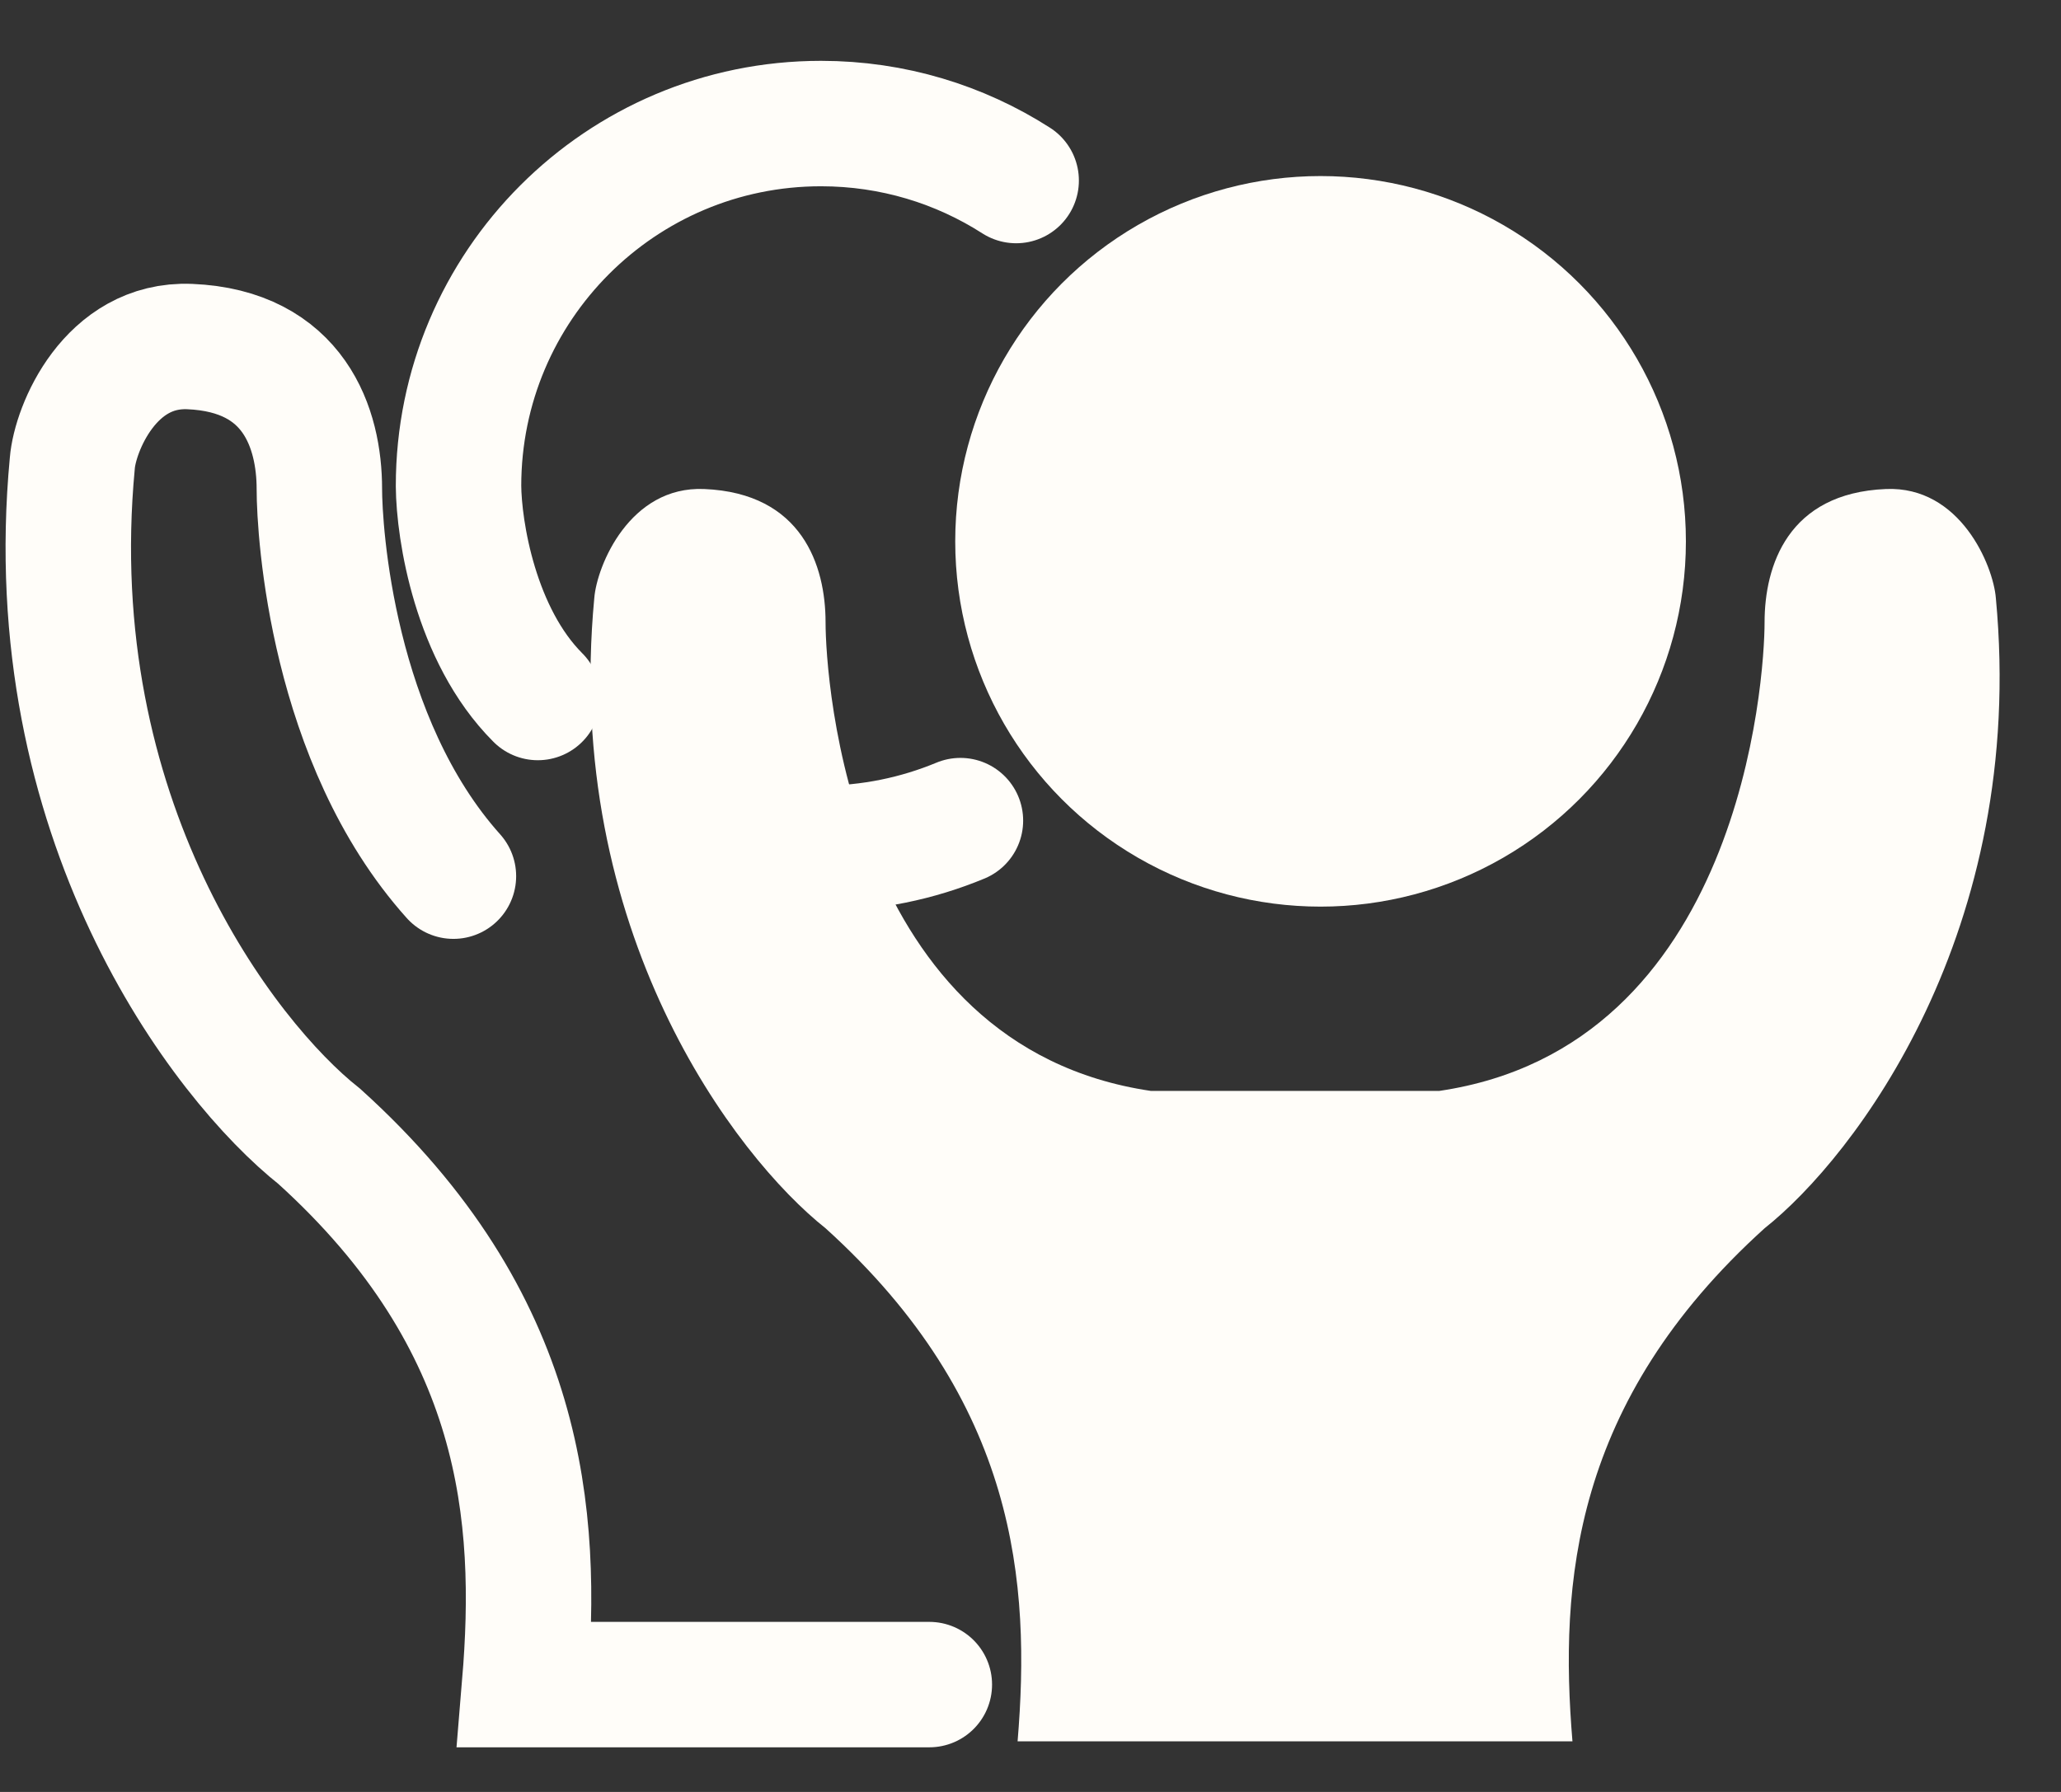<svg width="23" height="20" viewBox="0 0 23 20" fill="none" xmlns="http://www.w3.org/2000/svg">
<rect x="0" y="0" width="23" height="20" fill="#333333" stroke="none"/>
<path d="M10.371 18.802H5.855C6.011 16.923 5.855 14.756 3.564 12.684C2.489 11.833 0.433 9.138 0.807 5.169C0.838 4.783 1.229 3.831 2.117 3.868C3.286 3.917 3.564 4.783 3.564 5.458C3.564 5.935 3.705 8.267 5.06 9.779" stroke="#FFFDF9" stroke-width="1.4" stroke-linecap="round"/>
<path d="M9.162 9.469C9.713 9.469 10.239 9.358 10.718 9.159M11.34 2.015C10.711 1.612 9.964 1.379 9.162 1.379C6.928 1.379 5.117 3.19 5.117 5.424C5.121 5.92 5.303 7.086 6.002 7.785" stroke="#FFFDF9" stroke-width="1.4" stroke-linecap="round"/>
<path d="M7.858 5.458C7.027 5.423 6.661 6.314 6.632 6.675C6.282 10.39 8.207 12.912 9.213 13.709C11.356 15.648 11.502 17.676 11.356 19.435H14.397H14.508H17.548C17.402 17.676 17.548 15.648 19.692 13.709C20.698 12.912 22.623 10.39 22.273 6.675C22.244 6.314 21.877 5.423 21.046 5.458C19.952 5.503 19.692 6.315 19.692 6.946C19.692 7.577 19.429 11.68 16.061 12.176H12.844C9.475 11.68 9.213 7.577 9.213 6.946C9.213 6.315 8.952 5.503 7.858 5.458Z" fill="#FFFDF9"/>
<circle cx="14.737" cy="6.042" r="4.077" fill="#FFFDF9"/>
</svg>
